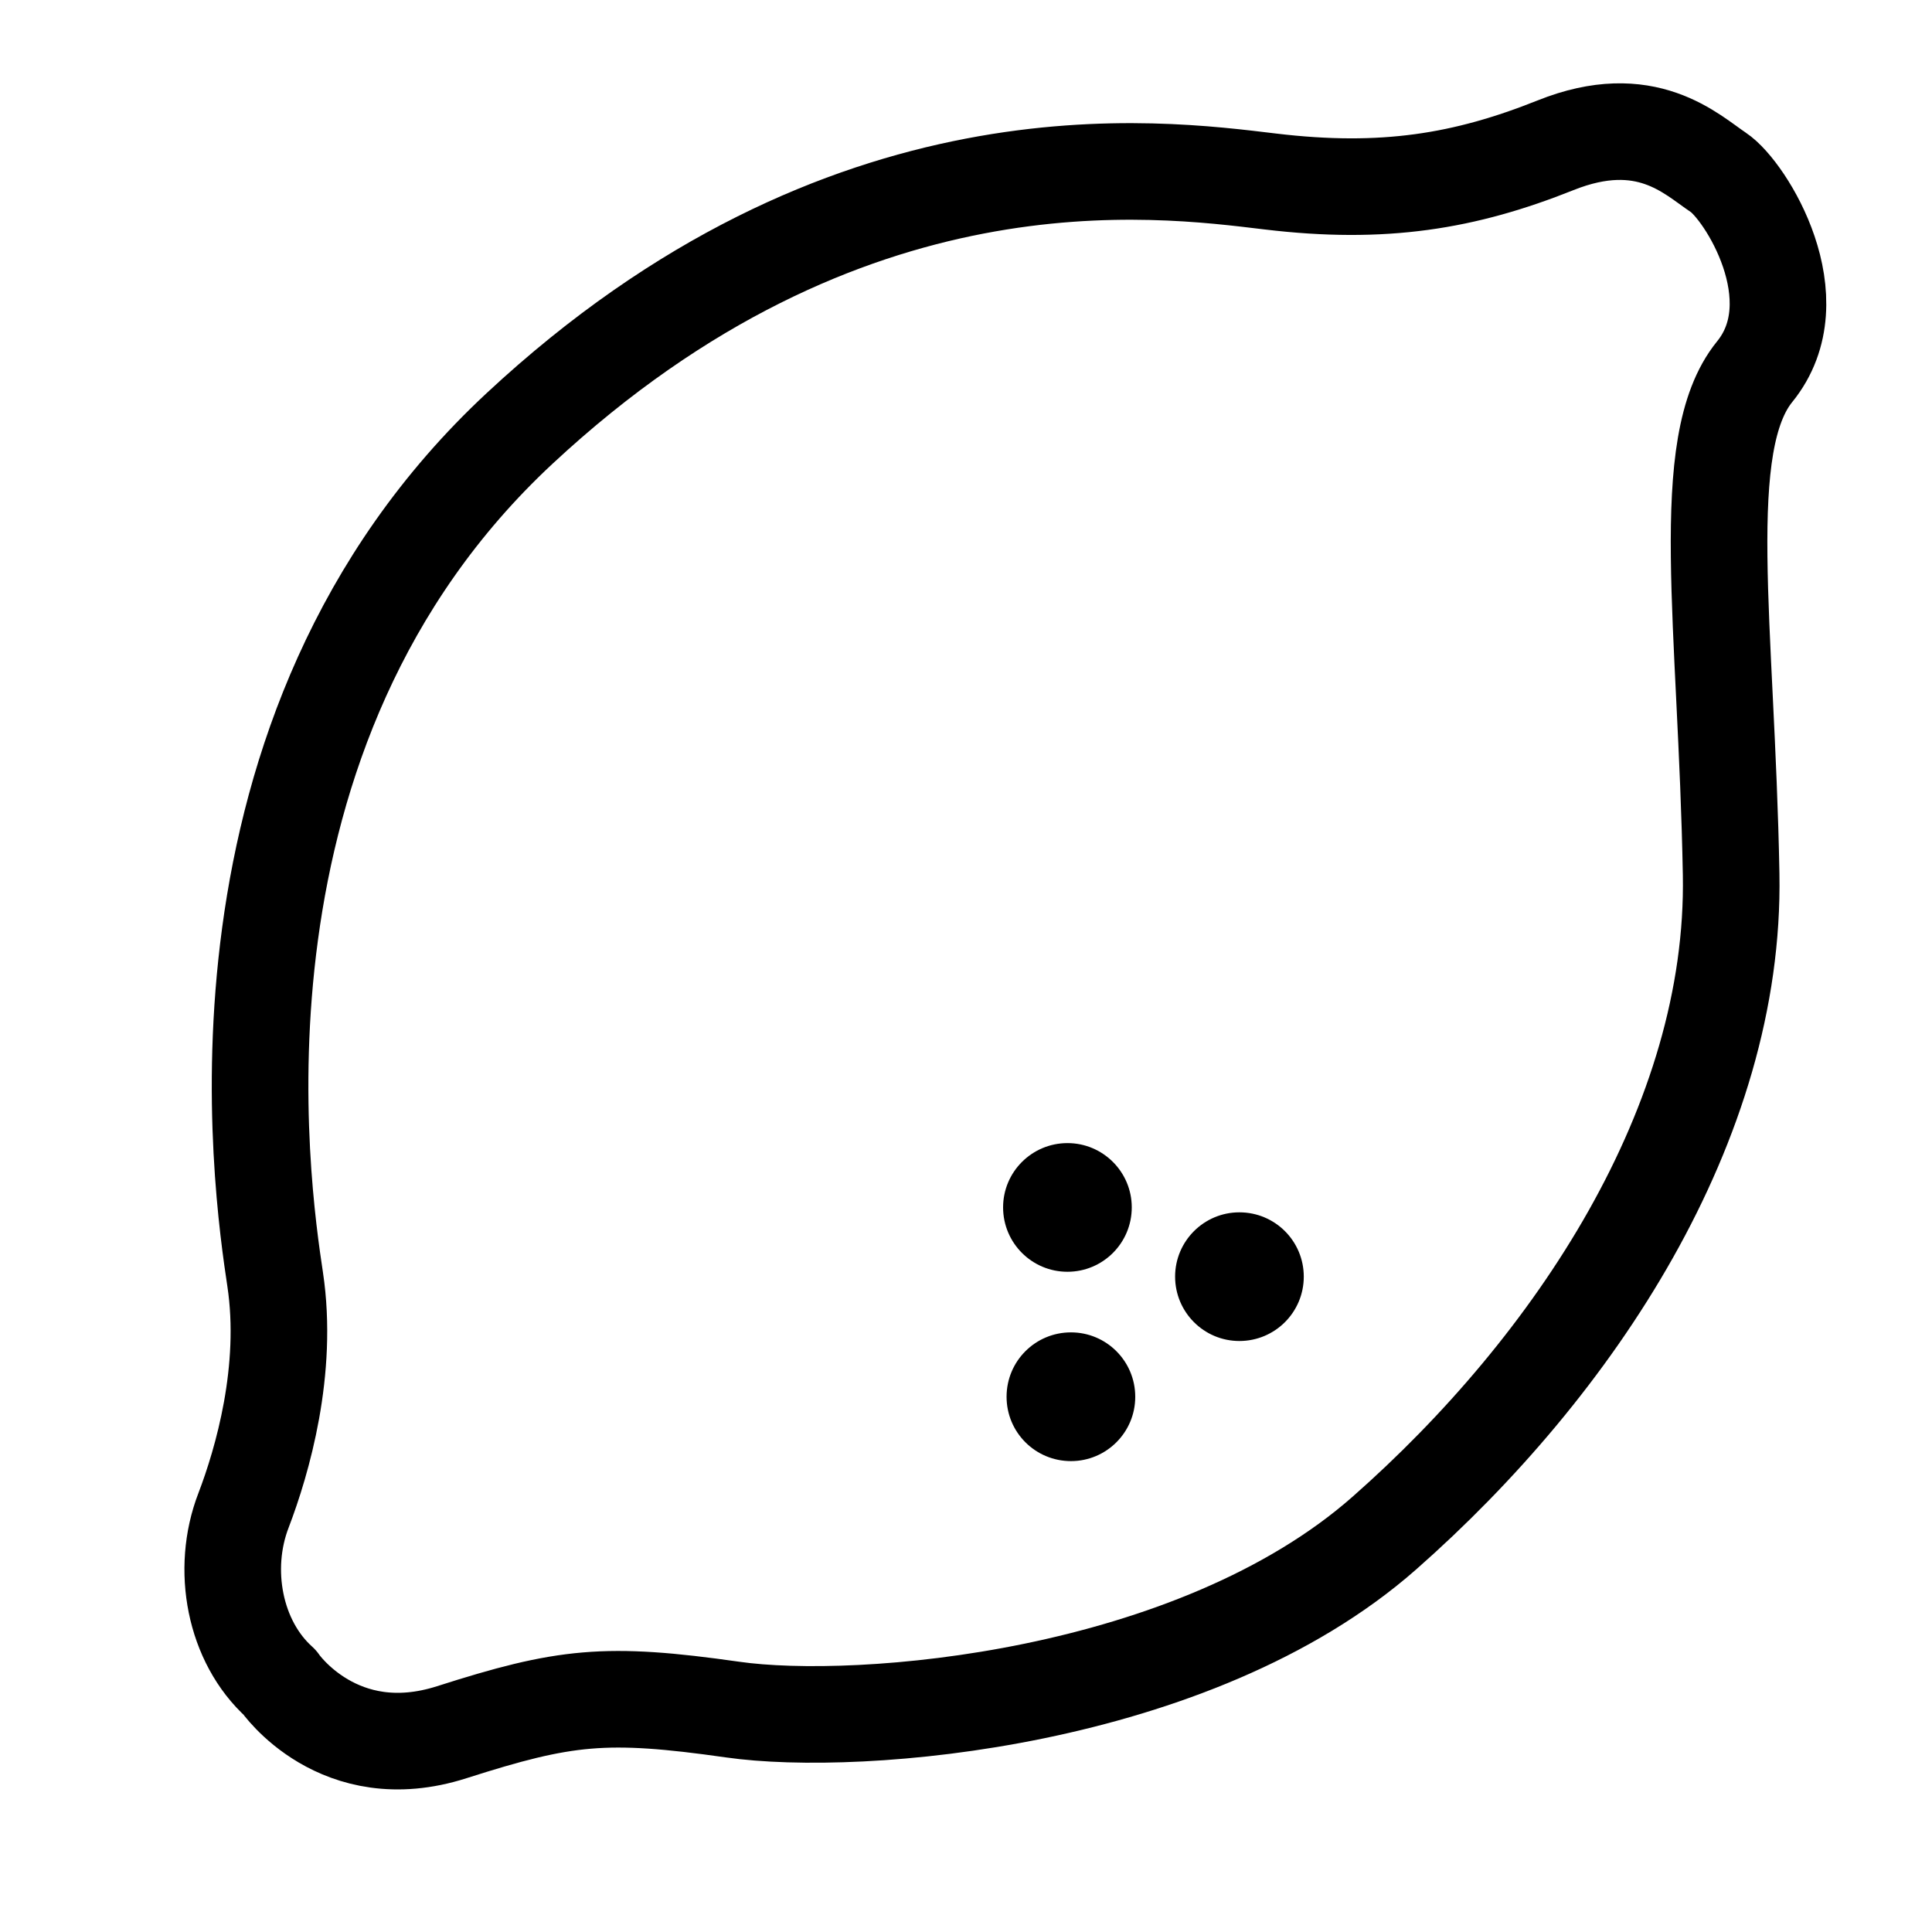 <svg xmlns="http://www.w3.org/2000/svg" width="30" height="30" viewBox="0 0 30 30">
    <g fill="none" fill-rule="evenodd">
        <g>
            <g>
                <g>
                    <path stroke="#000" stroke-linecap="round" stroke-linejoin="round" stroke-width="1.5" d="M4.343 26.125s.914 1.335 2.671.773c1.758-.562 2.39-.632 4.36-.352 1.967.282 7.17-.14 10.123-2.741 2.953-2.601 5.454-6.363 5.384-10.23-.07-3.866-.549-6.679.366-7.804.913-1.125-.141-2.812-.563-3.093-.421-.281-1.125-.985-2.53-.422-1.407.562-2.672.773-4.43.562-1.757-.21-6.594-.877-11.655 3.834-5.062 4.71-4.007 11.81-3.796 13.216.211 1.406-.199 2.82-.492 3.586-.352.913-.141 2.038.562 2.67z" transform="translate(-255 -198) translate(245 188) translate(10 10)"/>
                    <path fill="#000" d="M17.628 21.69c0 .551-.447.998-.998.998-.554 0-1-.447-1-.999 0-.553.446-1 1-1 .551 0 .998.447.998 1M20.245 19.824c0 .551-.446.999-1 .999-.551 0-.998-.448-.998-1 0-.55.447-.998.998-.998.554 0 1 .447 1 .999M17.574 18.748c0 .553-.447 1-.999 1-.551 0-.999-.447-.999-1 0-.551.448-.998 1-.998.55 0 .998.447.998.998" transform="translate(-255 -198) translate(245 188) translate(10 10)"/>
                </g>
            </g>
        </g>
    </g>
</svg>

